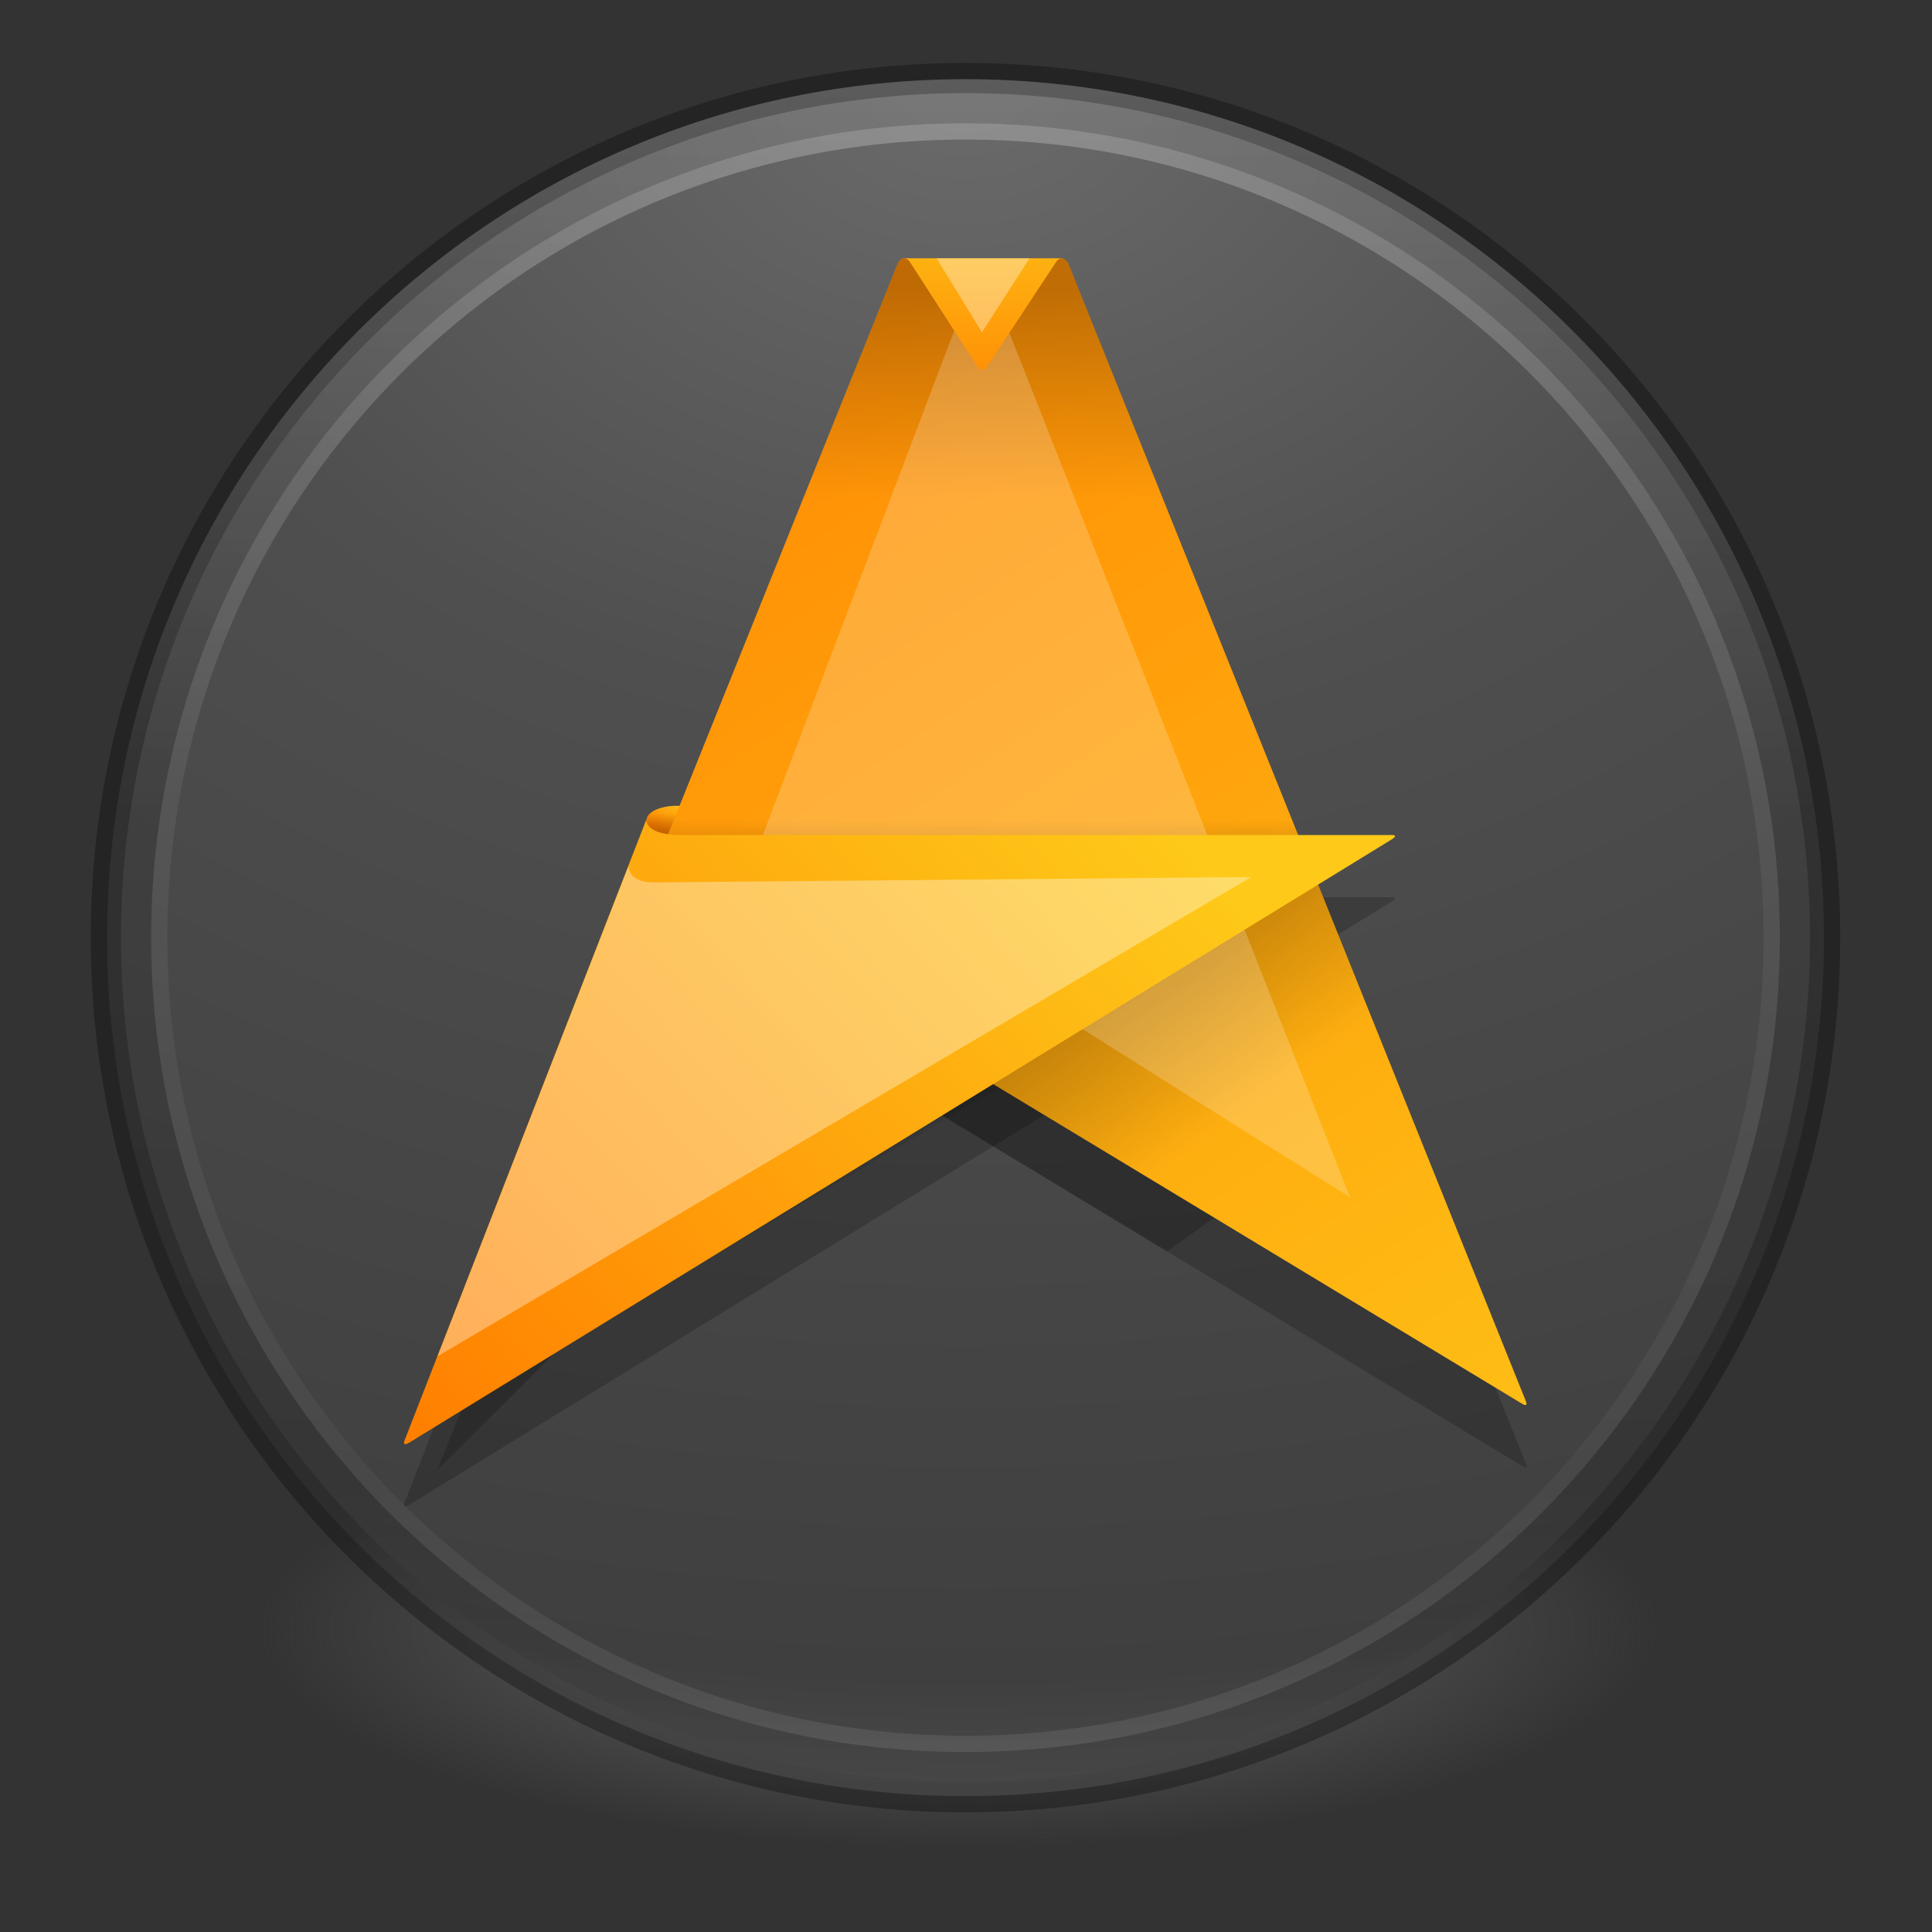 <svg xmlns="http://www.w3.org/2000/svg" xmlns:osb="http://www.openswatchbook.org/uri/2009/osb" xmlns:svg="http://www.w3.org/2000/svg" xmlns:xlink="http://www.w3.org/1999/xlink" id="svg2453" width="32" height="32" version="1.0"><rect width="100%" height="100%" fill="#333333" stroke="none"/><defs id="defs2455"><linearGradient id="linearGradient6490" osb:paint="gradient"><stop style="stop-color:#000;stop-opacity:1" id="stop6492" offset="0"/><stop style="stop-color:#000;stop-opacity:0" id="stop6494" offset="1"/></linearGradient><linearGradient id="linearGradient5641" osb:paint="solid"><stop style="stop-color:#000;stop-opacity:1" id="stop5643" offset="0"/></linearGradient><linearGradient id="linearGradient3707-319-631-407-324-616-674-812-821-107-178-392-400-6-3-549-901-1-9-100-4-2"><stop style="stop-color:#000;stop-opacity:1" id="stop17839-7-3" offset="0"/><stop style="stop-color:#161616;stop-opacity:1" id="stop17841-4-8" offset="1"/></linearGradient><radialGradient id="c" cx="4.993" cy="43.5" r="2.5" gradientTransform="matrix(2.004,0,0,1.4,27.988,-17.4)" gradientUnits="userSpaceOnUse"><stop id="stop4912" offset="0" stop-color="#181818"/><stop id="stop4914" offset="1" stop-color="#181818" stop-opacity="0"/></radialGradient><radialGradient id="b" cx="4.993" cy="43.5" r="2.5" gradientTransform="matrix(2.004,0,0,1.4,-20.012,-104.4)" gradientUnits="userSpaceOnUse"><stop id="stop4917" offset="0" stop-color="#181818"/><stop id="stop4919" offset="1" stop-color="#181818" stop-opacity="0"/></radialGradient><linearGradient id="f" x1="25.058" x2="25.058" y1="47.028" y2="39.999" gradientUnits="userSpaceOnUse"><stop id="stop4922" offset="0" stop-color="#181818" stop-opacity="0"/><stop id="stop4924" offset=".5" stop-color="#181818"/><stop id="stop4926" offset="1" stop-color="#181818" stop-opacity="0"/></linearGradient><linearGradient id="linearGradient3924-4"><stop style="stop-color:#fff;stop-opacity:1" id="stop3926-8" offset="0"/><stop style="stop-color:#fff;stop-opacity:.235" id="stop3928-6" offset=".063"/><stop style="stop-color:#fff;stop-opacity:.157" id="stop3930-4" offset=".951"/><stop style="stop-color:#fff;stop-opacity:.392" id="stop3932-4" offset="1"/></linearGradient><linearGradient id="linearGradient5344-867-2"><stop id="stop5559-5" offset="0" style="stop-color:#f9c590;stop-opacity:1"/><stop id="stop5561-3" offset=".397" style="stop-color:#f19860;stop-opacity:1"/><stop id="stop5563-5" offset="1" style="stop-color:#ce5d36;stop-opacity:1"/></linearGradient><linearGradient id="linearGradient4288"><stop style="stop-color:#b95b20;stop-opacity:1" id="stop4290" offset="0"/><stop style="stop-color:#ed8137;stop-opacity:1" id="stop4292" offset="1"/></linearGradient><linearGradient id="linearGradient3104-5-6"><stop id="stop3106-9-1" offset="0" style="stop-color:#aaa;stop-opacity:1"/><stop id="stop3108-9" offset="1" style="stop-color:#c8c8c8;stop-opacity:1"/></linearGradient><linearGradient id="linearGradient3084" x1="24" x2="24" y1="5" y2="43" gradientTransform="translate(2.4e-6,0.967)" gradientUnits="userSpaceOnUse" xlink:href="#linearGradient3924-4"/><radialGradient id="radialGradient3093" cx="7.496" cy="8.45" r="20" fx="7.496" fy="8.45" gradientTransform="matrix(0,2.644,-2.798,-7.1978467e-8,55.573,-14.641)" gradientUnits="userSpaceOnUse" xlink:href="#linearGradient3600"/><linearGradient id="linearGradient3600"><stop style="stop-color:#f4f4f4;stop-opacity:1" id="stop3602" offset="0"/><stop style="stop-color:#dbdbdb;stop-opacity:1" id="stop3604" offset="1"/></linearGradient><linearGradient id="linearGradient3095" x1="24" x2="24" y1="44" y2="3.899" gradientTransform="matrix(1.364,0,0,1.364,-0.793,-1.75)" gradientUnits="userSpaceOnUse" xlink:href="#linearGradient3104-5-6"/><linearGradient id="linearGradient3098" x1="20" x2="20" y1="43" y2="3" gradientTransform="matrix(0.657,0,0,0.657,-0.007,-0.719)" gradientUnits="userSpaceOnUse" xlink:href="#linearGradient3104-5-6"/><radialGradient id="radialGradient2873-966-168" cx="4.993" cy="43.5" r="2.5" fx="4.993" fy="43.5" gradientTransform="matrix(2.004,0,0,1.4,27.988,-17.4)" gradientUnits="userSpaceOnUse" xlink:href="#linearGradient3688-166-749"/><linearGradient id="linearGradient3688-166-749"><stop style="stop-color:#181818;stop-opacity:1" id="stop2883" offset="0"/><stop style="stop-color:#181818;stop-opacity:0" id="stop2885" offset="1"/></linearGradient><radialGradient id="radialGradient2875-742-326" cx="4.993" cy="43.5" r="2.5" fx="4.993" fy="43.5" gradientTransform="matrix(2.004,0,0,1.4,-20.012,-104.4)" gradientUnits="userSpaceOnUse" xlink:href="#linearGradient3688-166-749"/><linearGradient id="linearGradient2877-634-617" x1="25.058" x2="25.058" y1="47.028" y2="39.999" gradientUnits="userSpaceOnUse" xlink:href="#linearGradient3702-501-757"/><linearGradient id="linearGradient3702-501-757"><stop style="stop-color:#181818;stop-opacity:0" id="stop2895" offset="0"/><stop style="stop-color:#181818;stop-opacity:1" id="stop2897" offset=".5"/><stop style="stop-color:#181818;stop-opacity:0" id="stop2899" offset="1"/></linearGradient><radialGradient id="radialGradient3049" cx="7.496" cy="8.45" r="20" fx="7.496" fy="8.45" gradientTransform="matrix(0,1.939,-2.052,-5.2784231e-8,16.651,1.172)" gradientUnits="userSpaceOnUse" xlink:href="#linearGradient3600"/><linearGradient id="linearGradient3051" x1="24" x2="24" y1="44" y2="3.899" gradientTransform="translate(-24.684,10.625)" gradientUnits="userSpaceOnUse" xlink:href="#linearGradient3104-5-6"/><radialGradient id="radialGradient3843" cx="7.496" cy="8.45" r="20" fx="7.496" fy="8.45" gradientTransform="matrix(0,1.939,-2.052,-5.2784231e-8,5.794,-9.686)" gradientUnits="userSpaceOnUse" xlink:href="#linearGradient3600"/><linearGradient id="linearGradient3845" x1="24" x2="24" y1="44" y2="3.899" gradientTransform="translate(-35.541,-0.232)" gradientUnits="userSpaceOnUse" xlink:href="#linearGradient3104-5-6"/><radialGradient id="radialGradient3849" cx="7.496" cy="8.45" r="20" fx="7.496" fy="8.45" gradientTransform="matrix(0,1.939,-2.052,-5.2784231e-8,6.08,19.6)" gradientUnits="userSpaceOnUse" xlink:href="#linearGradient3600"/><linearGradient id="linearGradient3851" x1="24" x2="24" y1="44" y2="3.899" gradientTransform="translate(-35.256,29.054)" gradientUnits="userSpaceOnUse" xlink:href="#linearGradient3104-5-6"/><radialGradient id="radialGradient3853" cx="7.496" cy="8.45" r="20" fx="7.496" fy="8.45" gradientTransform="matrix(1.371,1.371,-1.451,1.451,12.602,-10.946)" gradientUnits="userSpaceOnUse" xlink:href="#linearGradient3600"/><linearGradient id="linearGradient3855" x1="24" x2="24" y1="44" y2="3.899" gradientTransform="matrix(0.707,-0.707,0.707,0.707,-9.941,24.967)" gradientUnits="userSpaceOnUse" xlink:href="#linearGradient3104-5-6"/><radialGradient id="radialGradient3858" cx="7.496" cy="8.45" r="20" fx="7.496" fy="8.45" gradientTransform="matrix(0,1.939,-2.052,-5.2784231e-8,41.335,-8.486)" gradientUnits="userSpaceOnUse" xlink:href="#linearGradient3600"/><radialGradient id="radialGradient3863" cx="7.496" cy="8.45" r="20" fx="7.496" fy="8.45" gradientTransform="matrix(0,1.939,-2.052,-5.2784231e-8,-0.206,-15.686)" gradientUnits="userSpaceOnUse" xlink:href="#linearGradient3600"/><linearGradient id="linearGradient3865" x1="24" x2="24" y1="44" y2="3.899" gradientTransform="translate(-41.541,-6.232)" gradientUnits="userSpaceOnUse" xlink:href="#linearGradient3104-5-6"/><radialGradient id="c-6" cx="4.993" cy="43.5" r="2.5" gradientTransform="matrix(2.004,0,0,1.4,27.988,-17.4)" gradientUnits="userSpaceOnUse"><stop id="stop4912-0" offset="0" stop-color="#181818"/><stop id="stop4914-6" offset="1" stop-color="#181818" stop-opacity="0"/></radialGradient><radialGradient id="b-2" cx="4.993" cy="43.5" r="2.5" gradientTransform="matrix(2.004,0,0,1.4,-20.012,-104.4)" gradientUnits="userSpaceOnUse"><stop id="stop4917-6" offset="0" stop-color="#181818"/><stop id="stop4919-1" offset="1" stop-color="#181818" stop-opacity="0"/></radialGradient><linearGradient id="linearGradient4345" x1="2.252" x2="62.399" y1="14.272" y2="14.272" gradientTransform="matrix(0.998,0,0,0.532,-0.251,1.983)" gradientUnits="userSpaceOnUse" xlink:href="#linearGradient3707-319-631-407-324-616-674-812-821-107-178-392-400-6-3-549-901-1-9-100-4-2"/><linearGradient id="linearGradient4350" x1="25.058" x2="25.058" y1="47.028" y2="39.999" gradientUnits="userSpaceOnUse" xlink:href="#f"/><linearGradient id="linearGradient4352" x1="2.252" x2="62.399" y1="14.272" y2="14.272" gradientTransform="matrix(-0.997,-8.6911381e-5,1.8949314e-4,-0.54,64.24,61.205)" gradientUnits="userSpaceOnUse" xlink:href="#linearGradient3707-319-631-407-324-616-674-812-821-107-178-392-400-6-3-549-901-1-9-100-4-2"/><linearGradient id="linearGradient4354" x1="2.252" x2="62.399" y1="14.272" y2="14.272" gradientTransform="matrix(0.054,0,0,0.434,30.278,0.715)" gradientUnits="userSpaceOnUse" xlink:href="#linearGradient3707-319-631-407-324-616-674-812-821-107-178-392-400-6-3-549-901-1-9-100-4-2"/><radialGradient id="radialGradient4432-2" cx="-4.029" cy="93.468" r="35.338" fx="-4.029" fy="93.468" gradientTransform="matrix(1.556,0,0,0.17,70.27,38.132)" gradientUnits="userSpaceOnUse" xlink:href="#linearGradient3811"/><linearGradient id="linearGradient3811"><stop style="stop-color:#000;stop-opacity:1" id="stop3813" offset="0"/><stop style="stop-color:#000;stop-opacity:0" id="stop3815" offset="1"/></linearGradient><radialGradient id="radialGradient4093-9" cx="4.993" cy="43.5" r="2.5" fx="4.993" fy="43.5" gradientTransform="matrix(2.004,0,0,1.4,27.988,-17.4)" gradientUnits="userSpaceOnUse" xlink:href="#linearGradient3688-166-749"/><radialGradient id="radialGradient4095-6" cx="4.993" cy="43.5" r="2.5" fx="4.993" fy="43.5" gradientTransform="matrix(2.004,0,0,1.4,-20.012,-104.4)" gradientUnits="userSpaceOnUse" xlink:href="#linearGradient3688-166-749"/><radialGradient id="radialGradient3044-1" cx="33.141" cy="25.158" r="27.5" fx="33.141" fy="25.158" gradientTransform="matrix(1.685,-0.006,0.013,3.55,8.189,-46.529)" gradientUnits="userSpaceOnUse" xlink:href="#linearGradient4217-6"/><linearGradient id="linearGradient4217-6"><stop id="stop4219" offset="0" style="stop-color:#fff;stop-opacity:1"/><stop id="stop4221" offset="1" style="stop-color:#c1c1c1;stop-opacity:1"/></linearGradient><linearGradient id="linearGradient4136-7" x1="24" x2="24" y1="5.591" y2="42.262" gradientTransform="matrix(2.73,0,0,2.73,-1.514,-62.512)" gradientUnits="userSpaceOnUse" xlink:href="#linearGradient3924"/><linearGradient id="linearGradient3924"><stop style="stop-color:#fff;stop-opacity:1" id="stop3926" offset="0"/><stop style="stop-color:#fff;stop-opacity:.235" id="stop3928" offset=".038"/><stop style="stop-color:#fff;stop-opacity:.157" id="stop3930" offset=".967"/><stop style="stop-color:#fff;stop-opacity:.392" id="stop3932" offset="1"/></linearGradient><linearGradient id="linearGradient4772"><stop id="stop4774" offset="0" style="stop-color:#0f0f0f;stop-opacity:1"/><stop id="stop4776" offset="1" style="stop-color:#727272;stop-opacity:1"/></linearGradient><linearGradient id="linearGradient4632-92-3-0-8-1-9"><stop style="stop-color:#fafafa;stop-opacity:1" id="stop4634-68-8-0-2-9-4" offset="0"/><stop style="stop-color:#e1e1e1;stop-opacity:1" id="stop4636-8-21-7-1-4-8" offset="1"/></linearGradient><linearGradient id="linearGradient4411"><stop id="stop4413" offset="0" style="stop-color:#fff;stop-opacity:1"/><stop id="stop4415" offset=".541" style="stop-color:#fff;stop-opacity:.235"/><stop id="stop4417" offset=".967" style="stop-color:#fff;stop-opacity:.157"/><stop id="stop4419" offset="1" style="stop-color:#fff;stop-opacity:.392"/></linearGradient><radialGradient id="radialGradient3044-0-97-1" cx="57.297" cy="4.474" r="27.5" fx="42.383" fy="4.66" gradientTransform="matrix(0,0.915,-4.364,-4.0510693e-8,82.948,-28.623)" gradientUnits="userSpaceOnUse" xlink:href="#linearGradient4772"/><radialGradient id="radialGradient3044-0-5" cx="57.297" cy="4.474" r="27.5" fx="42.383" fy="4.66" gradientTransform="matrix(0,0.915,-4.364,-4.0510693e-8,82.948,-33.844)" gradientUnits="userSpaceOnUse" xlink:href="#linearGradient4632-92-3-0-8-1-9"/><radialGradient id="radialGradient4432-2-5" cx="-4.029" cy="93.468" r="35.338" fx="-4.029" fy="93.468" gradientTransform="matrix(1.556,0,0,0.17,70.27,38.132)" gradientUnits="userSpaceOnUse" xlink:href="#linearGradient3811"/><radialGradient id="radialGradient4093-9-9" cx="4.993" cy="43.5" r="2.5" fx="4.993" fy="43.5" gradientTransform="matrix(2.004,0,0,1.4,27.988,-17.4)" gradientUnits="userSpaceOnUse" xlink:href="#linearGradient3688-166-749"/><radialGradient id="radialGradient4095-6-7" cx="4.993" cy="43.5" r="2.5" fx="4.993" fy="43.5" gradientTransform="matrix(2.004,0,0,1.4,-20.012,-104.4)" gradientUnits="userSpaceOnUse" xlink:href="#linearGradient3688-166-749"/><linearGradient id="linearGradient2877-634-617-0" x1="25.058" x2="25.058" y1="47.028" y2="39.999" gradientUnits="userSpaceOnUse" xlink:href="#linearGradient3702-501-757"/><radialGradient id="radialGradient3044-1-0" cx="33.141" cy="25.158" r="27.5" fx="33.141" fy="25.158" gradientTransform="matrix(1.685,-0.006,0.013,3.55,8.189,-46.529)" gradientUnits="userSpaceOnUse" xlink:href="#linearGradient4217-6"/><linearGradient id="linearGradient4136-7-6" x1="24" x2="24" y1="5.591" y2="42.262" gradientTransform="matrix(2.73,0,0,2.73,-1.514,-62.512)" gradientUnits="userSpaceOnUse" xlink:href="#linearGradient3924"/><radialGradient id="radialGradient3044-0-97-1-2" cx="57.297" cy="4.474" r="27.5" fx="42.383" fy="4.66" gradientTransform="matrix(0,0.915,-4.364,-4.0510693e-8,82.948,-28.623)" gradientUnits="userSpaceOnUse" xlink:href="#linearGradient4772"/><radialGradient id="radialGradient3044-0-5-8" cx="57.297" cy="4.474" r="27.5" fx="42.383" fy="4.66" gradientTransform="matrix(0,0.915,-4.364,-4.0510693e-8,82.948,-33.844)" gradientUnits="userSpaceOnUse" xlink:href="#linearGradient4632-92-3-0-8-1-9"/><radialGradient id="radialGradient4432-2-6-9" cx="-4.029" cy="93.468" r="35.338" fx="-4.029" fy="93.468" gradientTransform="matrix(1.556,0,0,0.17,70.27,38.132)" gradientUnits="userSpaceOnUse" xlink:href="#linearGradient3811"/><radialGradient id="radialGradient4093-3-7-0" cx="4.993" cy="43.5" r="2.5" fx="4.993" fy="43.5" gradientTransform="matrix(2.004,0,0,1.4,27.988,-17.4)" gradientUnits="userSpaceOnUse" xlink:href="#linearGradient3688-166-749"/><radialGradient id="radialGradient4095-7-2-6" cx="4.993" cy="43.5" r="2.5" fx="4.993" fy="43.5" gradientTransform="matrix(2.004,0,0,1.4,-20.012,-104.4)" gradientUnits="userSpaceOnUse" xlink:href="#linearGradient3688-166-749"/><radialGradient id="radialGradient3044-5-4-2" cx="32" cy="4.342" r="27.5" fx="32" fy="4.342" gradientTransform="matrix(1.8994991e-8,4.364,-4.364,1.8994991e-8,82.948,-187.94)" gradientUnits="userSpaceOnUse" xlink:href="#linearGradient4632-92-3-0-8-1-9"/><linearGradient id="_Linear1" x1="0" x2="1" y1="0" y2="0" gradientTransform="matrix(0.993,-3.165,3.165,0.993,32.581,61.473)" gradientUnits="userSpaceOnUse"><stop style="stop-color:#ff8000;stop-opacity:1" id="stop45" offset="0"/><stop style="stop-color:#fec919;stop-opacity:1" id="stop47" offset="1"/></linearGradient><clipPath id="_clip2-3-6"><path id="path9-6-0" d="m 31.195,60.829 c 0,-0.83 1.377,-1.503 3.109,-1.503 0.09,0 0.179,10e-4 0.268,0.005 0.071,0.003 2.369,0 2.369,0 L 32.805,70.5 28.177,68.688 c 0,0 3.018,-7.029 3.018,-7.859 z"/></clipPath><linearGradient id="_Linear3" x1="0" x2="1" y1="0" y2="0" gradientTransform="matrix(0.475,-8.731,8.731,0.475,32.652,68.827)" gradientUnits="userSpaceOnUse"><stop style="stop-color:#000;stop-opacity:1" id="stop50" offset="0"/><stop style="stop-color:#000;stop-opacity:0" id="stop52" offset="1"/></linearGradient><linearGradient id="_Linear4" x1="0" x2="1" y1="0" y2="0" gradientTransform="matrix(0,-26.354,26.354,0,65.719,20.904)" gradientUnits="userSpaceOnUse"><stop style="stop-color:#ff8000;stop-opacity:1" id="stop55" offset="0"/><stop style="stop-color:#fec919;stop-opacity:1" id="stop57" offset="1"/></linearGradient><linearGradient id="_Linear5" x1="0" x2="1" y1="0" y2="0" gradientTransform="matrix(114.289,172.268,-172.268,114.289,26.307,-22.939)" gradientUnits="userSpaceOnUse"><stop style="stop-color:#ff8000;stop-opacity:1" id="stop60" offset="0"/><stop style="stop-color:#fec919;stop-opacity:1" id="stop62" offset="1"/></linearGradient><clipPath id="_clip6-0-6"><path id="path20-6-2" d="M 56.986,3.691 C 57.138,3.276 57.411,3 57.722,3 c 0.231,0 0.442,0.154 0.597,0.404 l 7,10.852 c 0.174,0.275 0.646,0.307 0.859,-0.002 L 73.327,3.404 C 73.482,3.154 73.693,3 73.925,3 c 0.311,0 0.583,0.276 0.735,0.691 l -0.002,-0.01 46.951,116.737 c 0.255,0.571 0.153,0.75 -0.511,0.312 L 52.046,78.995 9.7,121.238 c 0,0 47.247,-117.441 47.286,-117.547 z"/></clipPath><linearGradient id="_Linear7" x1="0" x2="1" y1="0" y2="0" gradientTransform="matrix(0,21.446,-21.446,0,65.018,6.367)" gradientUnits="userSpaceOnUse"><stop style="stop-color:#000;stop-opacity:.25" id="stop65" offset="0"/><stop style="stop-color:#000;stop-opacity:0" id="stop67" offset="1"/></linearGradient><linearGradient id="_Linear8" x1="0" x2="1" y1="0" y2="0" gradientTransform="matrix(11.792,16.334,-16.334,11.792,80.028,75.066)" gradientUnits="userSpaceOnUse"><stop style="stop-color:#000;stop-opacity:.25" id="stop70" offset="0"/><stop style="stop-color:#000;stop-opacity:0" id="stop72" offset="1"/></linearGradient><linearGradient id="_Linear9" x1="0" x2="1" y1="0" y2="0" gradientTransform="matrix(0,-5.792,5.792,0,65.719,66.52)" gradientUnits="userSpaceOnUse"><stop style="stop-color:#000;stop-opacity:.25" id="stop75" offset="0"/><stop style="stop-color:#000;stop-opacity:0" id="stop77" offset="1"/></linearGradient><linearGradient id="_Linear10" x1="0" x2="1" y1="0" y2="0" gradientTransform="matrix(72.485,-67.455,67.455,72.485,6.262,121.995)" gradientUnits="userSpaceOnUse"><stop style="stop-color:#ff8000;stop-opacity:1" id="stop80" offset="0"/><stop style="stop-color:#fec919;stop-opacity:1" id="stop82" offset="1"/></linearGradient><clipPath id="clipPath4959"><path id="path4961" d="m 31.195,60.829 c 0,-0.83 1.377,-1.503 3.109,-1.503 0.09,0 0.179,10e-4 0.268,0.005 0.071,0.003 2.369,0 2.369,0 L 32.805,70.5 28.177,68.688 c 0,0 3.018,-7.029 3.018,-7.859 z"/></clipPath><clipPath id="clipPath4963"><path id="path4965" d="M 56.986,3.691 C 57.138,3.276 57.411,3 57.722,3 c 0.231,0 0.442,0.154 0.597,0.404 l 7,10.852 c 0.174,0.275 0.646,0.307 0.859,-0.002 L 73.327,3.404 C 73.482,3.154 73.693,3 73.925,3 c 0.311,0 0.583,0.276 0.735,0.691 l -0.002,-0.01 46.951,116.737 c 0.255,0.571 0.153,0.75 -0.511,0.312 L 52.046,78.995 9.7,121.238 c 0,0 47.247,-117.441 47.286,-117.547 z"/></clipPath><radialGradient id="radialGradient3163-3-3-3" cx="99.157" cy="186.171" r="62.769" fx="99.157" fy="186.171" gradientTransform="matrix(0.687,0,0,0.215,-4.022,68.573)" gradientUnits="userSpaceOnUse" xlink:href="#linearGradient3820-7-2-8-6"/><linearGradient id="linearGradient3820-7-2-8-6"><stop style="stop-color:#3d3d3d;stop-opacity:1" id="stop3822-2-6-5-0" offset="0"/><stop style="stop-color:#686868;stop-opacity:.498" id="stop3864-8-7-4-1" offset=".5"/><stop style="stop-color:#686868;stop-opacity:0" id="stop3824-1-2-6-7" offset="1"/></linearGradient><radialGradient id="radialGradient4332-3-3-3" cx="23.896" cy="3.99" r="20.397" fx="23.896" fy="3.99" gradientTransform="matrix(0,7.327,-9.671,0,103.09,-162.167)" gradientUnits="userSpaceOnUse" xlink:href="#radialGradient3093-0-3-6-5-5-5"/><radialGradient id="radialGradient3093-0-3-6-5-5-5" cx="23.896" cy="3.99" r="20.397" gradientTransform="matrix(0,1.232,-1.626,0,18.487,-28.722)" gradientUnits="userSpaceOnUse"><stop id="stop3244-9-33-7-0-6-6-6" offset="0" style="stop-color:#6b6b6b;stop-opacity:1"/><stop id="stop3246-3-5-0-8-2-2-2" offset=".262" style="stop-color:#4f4f4f;stop-opacity:1"/><stop id="stop3248-1-7-8-8-9-9-9" offset=".661" style="stop-color:#3f3f3f;stop-opacity:1"/><stop id="stop3250-9-3-0-5-1-1-1" offset="1" style="stop-color:#89898b;stop-opacity:1"/></radialGradient><linearGradient id="linearGradient3118-2" x1="71.204" x2="71.204" y1="15.369" y2="40.496" gradientTransform="matrix(4.164,0,0,4.164,-236.033,-50.036)" gradientUnits="userSpaceOnUse" xlink:href="#linearGradient4806"/><linearGradient id="linearGradient4806"><stop id="stop4808" offset="0" style="stop-color:#fff;stop-opacity:1"/><stop id="stop4810" offset=".424" style="stop-color:#fff;stop-opacity:.235"/><stop id="stop4812" offset=".821" style="stop-color:#fff;stop-opacity:.157"/><stop id="stop4814" offset="1" style="stop-color:#fff;stop-opacity:.392"/></linearGradient><radialGradient id="radialGradient3163-3-3-3-3" cx="99.157" cy="186.171" r="62.769" fx="99.157" fy="186.171" gradientTransform="matrix(0.687,0,0,0.215,-4.022,68.573)" gradientUnits="userSpaceOnUse" xlink:href="#linearGradient3820-7-2-8-6"/><radialGradient id="radialGradient4332-3-3-3-3" cx="23.896" cy="3.99" r="20.397" fx="23.896" fy="3.99" gradientTransform="matrix(0,7.327,-9.671,0,103.09,-162.167)" gradientUnits="userSpaceOnUse" xlink:href="#radialGradient3093-0-3-6-5-5-5-5"/><radialGradient id="radialGradient3093-0-3-6-5-5-5-5" cx="23.896" cy="3.99" r="20.397" gradientTransform="matrix(0,1.232,-1.626,0,18.487,-28.722)" gradientUnits="userSpaceOnUse"><stop id="stop3244-9-33-7-0-6-6-6-6" offset="0" style="stop-color:#6b6b6b;stop-opacity:1"/><stop id="stop3246-3-5-0-8-2-2-2-2" offset=".262" style="stop-color:#4f4f4f;stop-opacity:1"/><stop id="stop3248-1-7-8-8-9-9-9-9" offset=".661" style="stop-color:#3f3f3f;stop-opacity:1"/><stop id="stop3250-9-3-0-5-1-1-1-1" offset="1" style="stop-color:#89898b;stop-opacity:1"/></radialGradient><linearGradient id="linearGradient3118-2-2" x1="71.204" x2="71.204" y1="15.369" y2="40.496" gradientTransform="matrix(4.164,0,0,4.164,-236.033,-50.036)" gradientUnits="userSpaceOnUse" xlink:href="#linearGradient4806"/><clipPath id="_clip2-3-6-6"><path id="path9-6-0-0" d="m 31.195,60.829 c 0,-0.83 1.377,-1.503 3.109,-1.503 0.09,0 0.179,10e-4 0.268,0.005 0.071,0.003 2.369,0 2.369,0 L 32.805,70.5 28.177,68.688 c 0,0 3.018,-7.029 3.018,-7.859 z"/></clipPath><clipPath id="_clip6-0-6-6"><path id="path20-6-2-2" d="M 56.986,3.691 C 57.138,3.276 57.411,3 57.722,3 c 0.231,0 0.442,0.154 0.597,0.404 l 7,10.852 c 0.174,0.275 0.646,0.307 0.859,-0.002 L 73.327,3.404 C 73.482,3.154 73.693,3 73.925,3 c 0.311,0 0.583,0.276 0.735,0.691 l -0.002,-0.01 46.951,116.737 c 0.255,0.571 0.153,0.75 -0.511,0.312 L 52.046,78.995 9.7,121.238 c 0,0 47.247,-117.441 47.286,-117.547 z"/></clipPath><linearGradient id="linearGradient4476" x1="0" x2="1" y1="0" y2="0" gradientTransform="matrix(0.993,-3.165,3.165,0.993,32.581,61.473)" gradientUnits="userSpaceOnUse" xlink:href="#_Linear1"/><clipPath id="clipPath4525"><path id="path4527" d="m 31.195,60.829 c 0,-0.83 1.377,-1.503 3.109,-1.503 0.09,0 0.179,10e-4 0.268,0.005 0.071,0.003 2.369,0 2.369,0 L 32.805,70.5 28.177,68.688 c 0,0 3.018,-7.029 3.018,-7.859 z"/></clipPath><linearGradient id="linearGradient4478" x1="0" x2="1" y1="0" y2="0" gradientTransform="matrix(0.475,-8.731,8.731,0.475,32.652,68.827)" gradientUnits="userSpaceOnUse" xlink:href="#_Linear3"/><linearGradient id="linearGradient4480" x1="0" x2="1" y1="0" y2="0" gradientTransform="matrix(0,-26.354,26.354,0,65.719,20.904)" gradientUnits="userSpaceOnUse" xlink:href="#_Linear4"/><linearGradient id="linearGradient4482" x1="0" x2="1" y1="0" y2="0" gradientTransform="matrix(114.289,172.268,-172.268,114.289,26.307,-22.939)" gradientUnits="userSpaceOnUse" xlink:href="#_Linear5"/><clipPath id="clipPath4541"><path id="path4543" d="M 56.986,3.691 C 57.138,3.276 57.411,3 57.722,3 c 0.231,0 0.442,0.154 0.597,0.404 l 7,10.852 c 0.174,0.275 0.646,0.307 0.859,-0.002 L 73.327,3.404 C 73.482,3.154 73.693,3 73.925,3 c 0.311,0 0.583,0.276 0.735,0.691 l -0.002,-0.01 46.951,116.737 c 0.255,0.571 0.153,0.75 -0.511,0.312 L 52.046,78.995 9.7,121.238 c 0,0 47.247,-117.441 47.286,-117.547 z"/></clipPath><linearGradient id="linearGradient4484" x1="0" x2="1" y1="0" y2="0" gradientTransform="matrix(0,21.446,-21.446,0,65.018,6.367)" gradientUnits="userSpaceOnUse" xlink:href="#_Linear7"/><linearGradient id="linearGradient4486" x1="0" x2="1" y1="0" y2="0" gradientTransform="matrix(11.792,16.334,-16.334,11.792,80.028,75.066)" gradientUnits="userSpaceOnUse" xlink:href="#_Linear8"/><linearGradient id="linearGradient4488" x1="0" x2="1" y1="0" y2="0" gradientTransform="matrix(0,-5.792,5.792,0,65.719,66.52)" gradientUnits="userSpaceOnUse" xlink:href="#_Linear9"/><linearGradient id="linearGradient4490" x1="0" x2="1" y1="0" y2="0" gradientTransform="matrix(72.485,-67.455,67.455,72.485,6.262,121.995)" gradientUnits="userSpaceOnUse" xlink:href="#_Linear10"/></defs><g id="g4304" transform="matrix(0.269,0,0,0.269,-1.359,-2.223)" style="display:inline"><path id="path3818-0-5-0" d="m 107.212,108.529 a 43.119,13.471 0 1 1 -86.237,0 43.119,13.471 0 1 1 86.237,0 z" style="fill:url(#radialGradient3163-3-3-3-3);fill-opacity:1;stroke:none"/><path style="color:#000;display:inline;overflow:visible;visibility:visible;fill:url(#radialGradient4332-3-3-3-3);fill-opacity:1;fill-rule:nonzero;stroke:none;stroke-width:3.716;stroke-miterlimit:4;stroke-dasharray:none;marker:none;enable-background:accumulate" id="path2555-7" d="m 64.5,13.998 c -28.692,0 -52,23.308 -52,52 0,28.692 23.308,52 52,52 28.692,0 52,-23.308 52,-52 0,-28.692 -23.308,-52 -52,-52 z"/><path id="path2555-7-1" d="m 64.5,13.998 c -28.692,0 -52,23.308 -52,52 0,28.692 23.308,52 52,52 28.692,0 52,-23.308 52,-52 0,-28.692 -23.308,-52 -52,-52 z" style="color:#000;display:inline;overflow:visible;visibility:visible;opacity:.3;fill:none;fill-opacity:0;fill-rule:nonzero;stroke:#000;stroke-width:3.716;stroke-linecap:round;stroke-linejoin:round;stroke-miterlimit:4;stroke-dasharray:none;stroke-dashoffset:0;stroke-opacity:1;marker:none;enable-background:accumulate"/><path id="path3019" d="m 115.5,65.998 c 0,28.167 -22.834,51 -51,51 -28.166,0 -51,-22.833 -51,-51 0,-28.167 22.833,-51 51,-51 28.167,0 51,22.833 51,51 z" style="color:#000;display:inline;overflow:visible;visibility:visible;opacity:.25;fill:none;stroke:url(#linearGradient3118-2-2);stroke-width:3.716;stroke-linecap:round;stroke-linejoin:round;stroke-miterlimit:4;stroke-dasharray:none;stroke-dashoffset:0;stroke-opacity:1;marker:none;enable-background:accumulate"/></g><g id="details" transform="matrix(0.161,0,0,0.161,5.684,4.825)" style="clip-rule:evenodd;display:inline;fill:#000;fill-opacity:.196;fill-rule:evenodd;stroke-linejoin:round;stroke-miterlimit:1.414"><g style="fill:#000;fill-opacity:.196" id="sunshine"><path id="path6" d="m 31.195,60.829 c 0,-0.83 1.377,-1.503 3.109,-1.503 0.09,0 0.179,10e-4 0.268,0.005 0.071,0.003 2.369,0 2.369,0 L 32.805,70.5 28.177,68.688 c 0,0 3.018,-7.029 3.018,-7.859 z" style="fill:#000;fill-opacity:.196"/><clipPath id="clipPath4253"><path id="path4255" d="m 31.195,60.829 c 0,-0.83 1.377,-1.503 3.109,-1.503 0.09,0 0.179,10e-4 0.268,0.005 0.071,0.003 2.369,0 2.369,0 L 32.805,70.5 28.177,68.688 c 0,0 3.018,-7.029 3.018,-7.859 z"/></clipPath><g style="fill:#000;fill-opacity:.196" id="g11" clip-path="url(#_clip2-3-6-6)"><rect id="rect13" width="15.868" height="17.349" x="24.718" y="55.601" style="fill:#000;fill-opacity:.196"/></g><path id="path15" d="M 73.994,3 57.653,3 65.719,15.341 73.994,3 Z" style="fill:#000;fill-opacity:.196"/><path id="path17" d="M 56.986,3.691 C 57.138,3.276 57.411,3 57.722,3 c 0.231,0 0.442,0.154 0.597,0.404 l 7,10.852 c 0.174,0.275 0.646,0.307 0.859,-0.002 L 73.327,3.404 C 73.482,3.154 73.693,3 73.925,3 c 0.311,0 0.583,0.276 0.735,0.691 l -0.002,-0.01 46.951,116.737 c 0.255,0.571 0.153,0.75 -0.511,0.312 L 52.046,78.995 9.7,121.238 c 0,0 47.247,-117.441 47.286,-117.547 z" style="fill:#000;fill-opacity:.196"/><clipPath id="clipPath4261"><path id="path4263" d="M 56.986,3.691 C 57.138,3.276 57.411,3 57.722,3 c 0.231,0 0.442,0.154 0.597,0.404 l 7,10.852 c 0.174,0.275 0.646,0.307 0.859,-0.002 L 73.327,3.404 C 73.482,3.154 73.693,3 73.925,3 c 0.311,0 0.583,0.276 0.735,0.691 l -0.002,-0.01 46.951,116.737 c 0.255,0.571 0.153,0.75 -0.511,0.312 L 52.046,78.995 9.7,121.238 c 0,0 47.247,-117.441 47.286,-117.547 z"/></clipPath><g style="fill:#000;fill-opacity:.196" id="g22" clip-path="url(#_clip6-0-6-6)"><rect id="rect24" width="54.879" height="29.098" x="37.578" y="3" style="fill:#000;fill-opacity:.196"/><path id="path26" d="M 79.885,102.259 110.315,80.519 102.887,64 36.941,64.913 79.885,102.259 Z" style="fill:#000;fill-opacity:.196"/><path id="path28" d="M 103.728,54.345 32.559,54.414 26.307,70.5 97.788,67.094 103.728,54.345 Z" style="fill:#000;fill-opacity:.196"/><path id="path30" d="M 36.044,81.148 63.323,9.225 67.968,9.215 103.584,99.603 56.559,70.039 36.044,81.148 Z" style="fill:#000;fill-opacity:.196"/></g><path id="path32" d="m 34.304,62.332 73.561,0 c 0.485,-0.002 0.457,0.159 -0.005,0.457 L 6.864,124.802 c -0.613,0.375 -0.753,0.214 -0.441,-0.459 L 31.195,60.729 c 0,0 -0.231,1.456 3.109,1.603 z" style="fill:#000;fill-opacity:.196"/></g><g style="fill:#000;fill-opacity:.196" id="g34"><g id="g36" style="opacity:.35;fill:#000;fill-opacity:.196"><path id="path38" d="m 29.355,65.54 c 0.089,1.261 1.32,1.653 2.59,1.669 L 93.417,66.655 9.7,115.966 29.355,65.54 Z" style="fill:#000;fill-opacity:.196"/><path id="path40" d="M 70.611,3 65.719,10.623 61.054,3 70.611,3 Z" style="fill:#000;fill-opacity:.196"/></g></g></g><g style="clip-rule:evenodd;display:inline;fill-rule:evenodd;stroke-linejoin:round;stroke-miterlimit:1.414" id="g4434" transform="matrix(0.161,0,0,0.161,5.684,3.795)"><g id="g4436"><path style="fill:url(#linearGradient4476)" id="path4438" d="m 31.195,60.829 c 0,-0.83 1.377,-1.503 3.109,-1.503 0.09,0 0.179,10e-4 0.268,0.005 0.071,0.003 2.369,0 2.369,0 L 32.805,70.5 28.177,68.688 c 0,0 3.018,-7.029 3.018,-7.859 z"/><clipPath id="clipPath4440"><path id="path4442" d="m 31.195,60.829 c 0,-0.83 1.377,-1.503 3.109,-1.503 0.09,0 0.179,10e-4 0.268,0.005 0.071,0.003 2.369,0 2.369,0 L 32.805,70.5 28.177,68.688 c 0,0 3.018,-7.029 3.018,-7.859 z"/></clipPath><g id="g4444" clip-path="url(#_clip2-3-6-6)"><rect style="fill:url(#linearGradient4478)" id="rect4446" width="15.868" height="17.349" x="24.718" y="55.601"/></g><path style="fill:url(#linearGradient4480)" id="path4448" d="M 73.994,3 57.653,3 65.719,15.341 73.994,3 Z"/><path style="fill:url(#linearGradient4482)" id="path4450" d="M 56.986,3.691 C 57.138,3.276 57.411,3 57.722,3 c 0.231,0 0.442,0.154 0.597,0.404 l 7,10.852 c 0.174,0.275 0.646,0.307 0.859,-0.002 L 73.327,3.404 C 73.482,3.154 73.693,3 73.925,3 c 0.311,0 0.583,0.276 0.735,0.691 l -0.002,-0.01 46.951,116.737 c 0.255,0.571 0.153,0.75 -0.511,0.312 L 52.046,78.995 9.7,121.238 c 0,0 47.247,-117.441 47.286,-117.547 z"/><clipPath id="clipPath4452"><path id="path4454" d="M 56.986,3.691 C 57.138,3.276 57.411,3 57.722,3 c 0.231,0 0.442,0.154 0.597,0.404 l 7,10.852 c 0.174,0.275 0.646,0.307 0.859,-0.002 L 73.327,3.404 C 73.482,3.154 73.693,3 73.925,3 c 0.311,0 0.583,0.276 0.735,0.691 l -0.002,-0.01 46.951,116.737 c 0.255,0.571 0.153,0.75 -0.511,0.312 L 52.046,78.995 9.7,121.238 c 0,0 47.247,-117.441 47.286,-117.547 z"/></clipPath><g id="g4456" clip-path="url(#_clip6-0-6-6)"><rect style="fill:url(#linearGradient4484)" id="rect4458" width="54.879" height="29.098" x="37.578" y="3"/><path style="fill:url(#linearGradient4486)" id="path4460" d="M 79.885,102.259 110.315,80.519 102.887,64 36.941,64.913 79.885,102.259 Z"/><path style="fill:url(#linearGradient4488)" id="path4462" d="M 103.728,54.345 32.559,54.414 26.307,70.5 97.788,67.094 103.728,54.345 Z"/><path style="fill:#fff;fill-opacity:.2" id="path4464" d="M 36.044,81.148 63.323,9.225 67.968,9.215 103.584,99.603 56.559,70.039 36.044,81.148 Z"/></g><path style="fill:url(#linearGradient4490)" id="path4466" d="m 34.304,62.332 73.561,0 c 0.485,-0.002 0.457,0.159 -0.005,0.457 L 6.864,124.802 c -0.613,0.375 -0.753,0.214 -0.441,-0.459 L 31.195,60.729 c 0,0 -0.231,1.456 3.109,1.603 z"/></g><g id="g4468"><g style="opacity:.35" id="g4470"><path style="fill:#fff" id="path4472" d="m 29.355,65.54 c 0.089,1.261 1.32,1.653 2.59,1.669 L 93.417,66.655 9.7,115.966 29.355,65.54 Z"/><path style="fill:#fff" id="path4474" d="M 70.611,3 65.719,10.623 61.054,3 70.611,3 Z"/></g></g></g></svg>